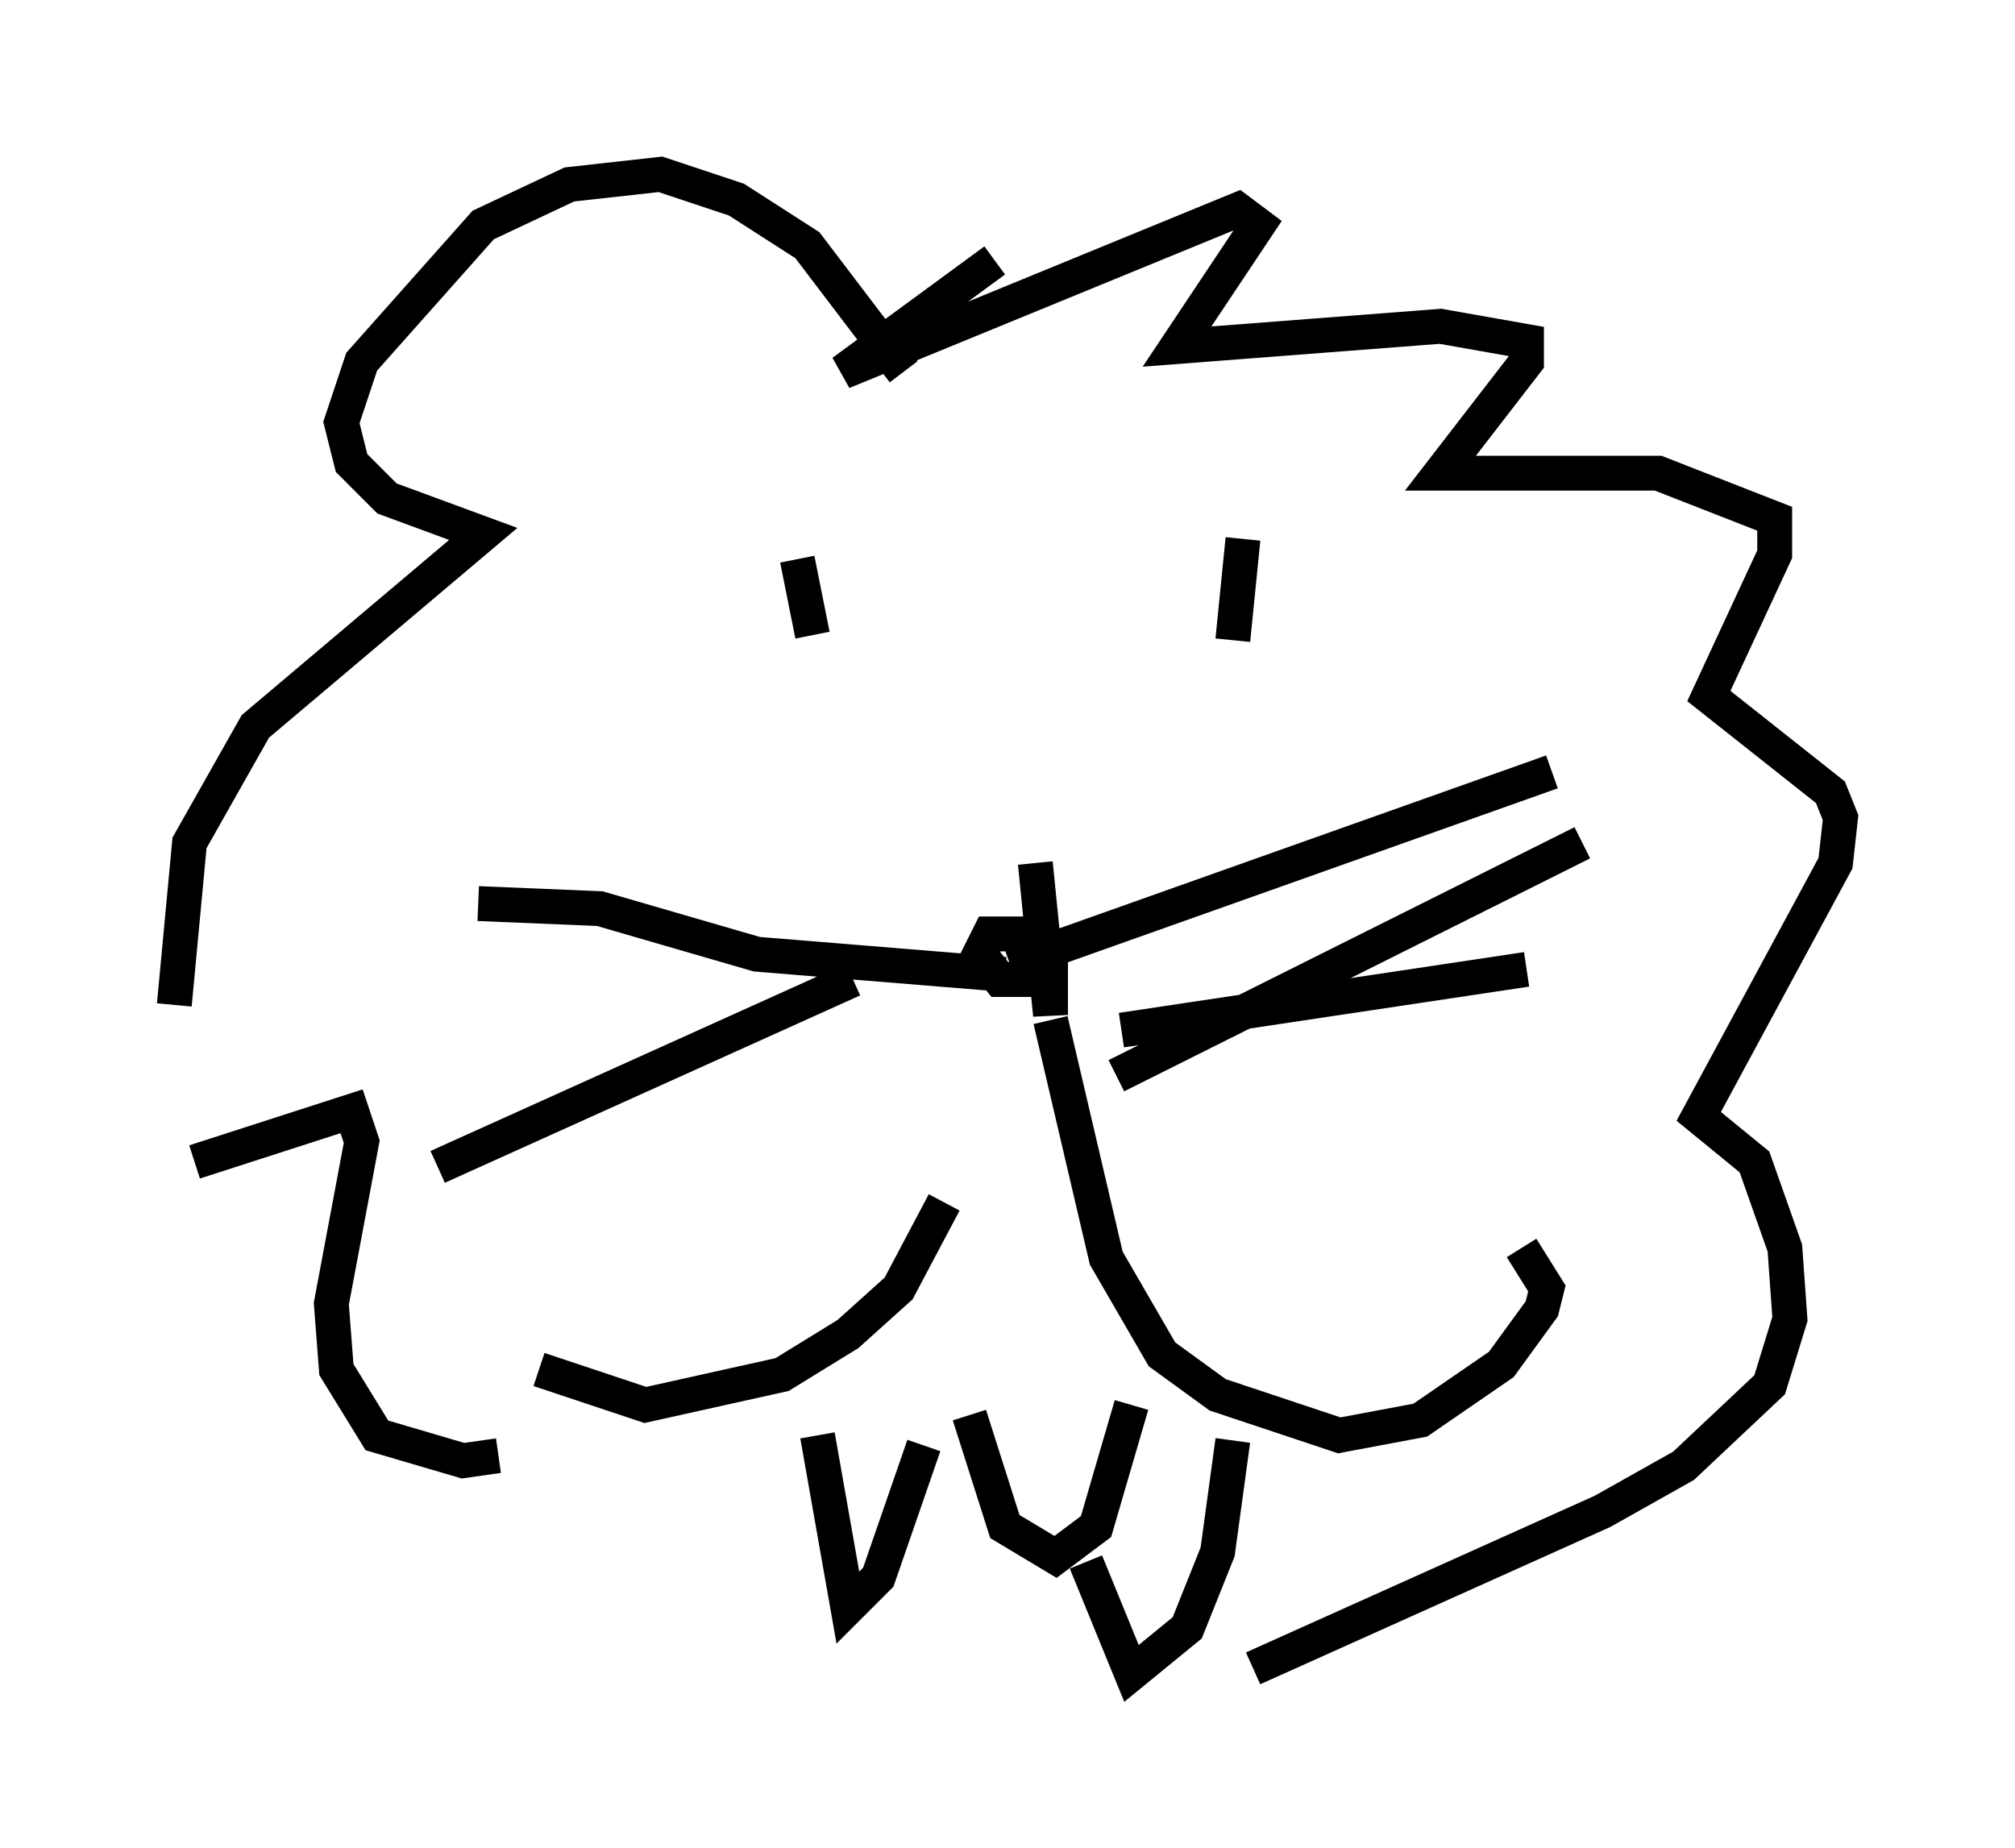 <?xml version="1.0" encoding="utf-8" ?>
<svg baseProfile="full" height="52.994" version="1.1" width="57.788" xmlns="http://www.w3.org/2000/svg" xmlns:ev="http://www.w3.org/2001/xml-events" xmlns:xlink="http://www.w3.org/1999/xlink"><defs /><rect fill="white" height="52.994" width="57.788" x="0" y="0" /><path d="M27.804, 29.257 m-0.726, 5.229 l-1.307, 2.469 -1.453, 1.307 l-1.888, 1.162 -3.922, 0.872 l-3.05, -1.017 m14.67, -10.022 l1.598, 6.827 1.598, 2.76 l1.598, 1.162 3.486, 1.162 l2.324, -0.436 2.324, -1.598 l1.162, -1.598 0.145, -0.581 l-0.726, -1.162 m-14.816, -7.844 l-7.117, -0.581 -4.503, -1.307 l-3.486, -0.145 m15.251, 1.743 l15.542, -5.52 m-12.492, 8.715 l13.363, -6.682 m-13.218, 5.374 l11.62, -1.743 m-19.318, 0.291 l-11.911, 5.374 m17.14, -8.715 l0.436, 4.358 0.0, -1.888 l-1.017, -0.436 -0.726, 0.0 l-0.291, 0.581 0.581, 0.726 l0.726, 0.0 0.291, -1.307 l-0.581, 0.0 m-6.246, -10.749 l0.436, 2.179 m12.346, -2.76 l-0.291, 2.905 m-9.441, -7.698 l-2.76, -3.631 -2.034, -1.307 l-2.179, -0.726 -2.615, 0.291 l-2.469, 1.162 -3.486, 3.922 l-0.581, 1.743 0.291, 1.162 l1.017, 1.017 2.76, 1.017 l-6.536, 5.52 -1.888, 3.341 l-0.436, 4.648 m0.581, 4.503 l4.503, -1.453 0.291, 0.872 l-0.872, 4.648 0.145, 1.888 l1.162, 1.888 2.469, 0.726 l1.017, -0.145 m21.642, 6.101 l10.022, -4.503 2.324, -1.307 l2.469, -2.324 0.581, -1.888 l-0.145, -2.034 -0.872, -2.469 l-1.598, -1.307 3.922, -7.263 l0.145, -1.307 -0.291, -0.726 l-3.486, -2.76 1.888, -4.067 l0.0, -1.017 -3.341, -1.307 l-6.246, 0.0 2.469, -3.196 l0.0, -0.581 -2.469, -0.436 l-7.553, 0.581 2.324, -3.486 l-0.581, -0.436 -11.33, 4.648 l4.358, -3.196 m-0.726, 33.117 l1.017, 3.196 1.453, 0.872 l1.162, -0.872 1.017, -3.486 m-9.006, 0.872 l0.872, 4.939 0.872, -0.872 l1.307, -3.777 m4.648, 3.341 l1.307, 3.196 1.598, -1.307 l0.872, -2.179 0.436, -3.196 " fill="none" stroke="black" stroke-width="1" /></svg>